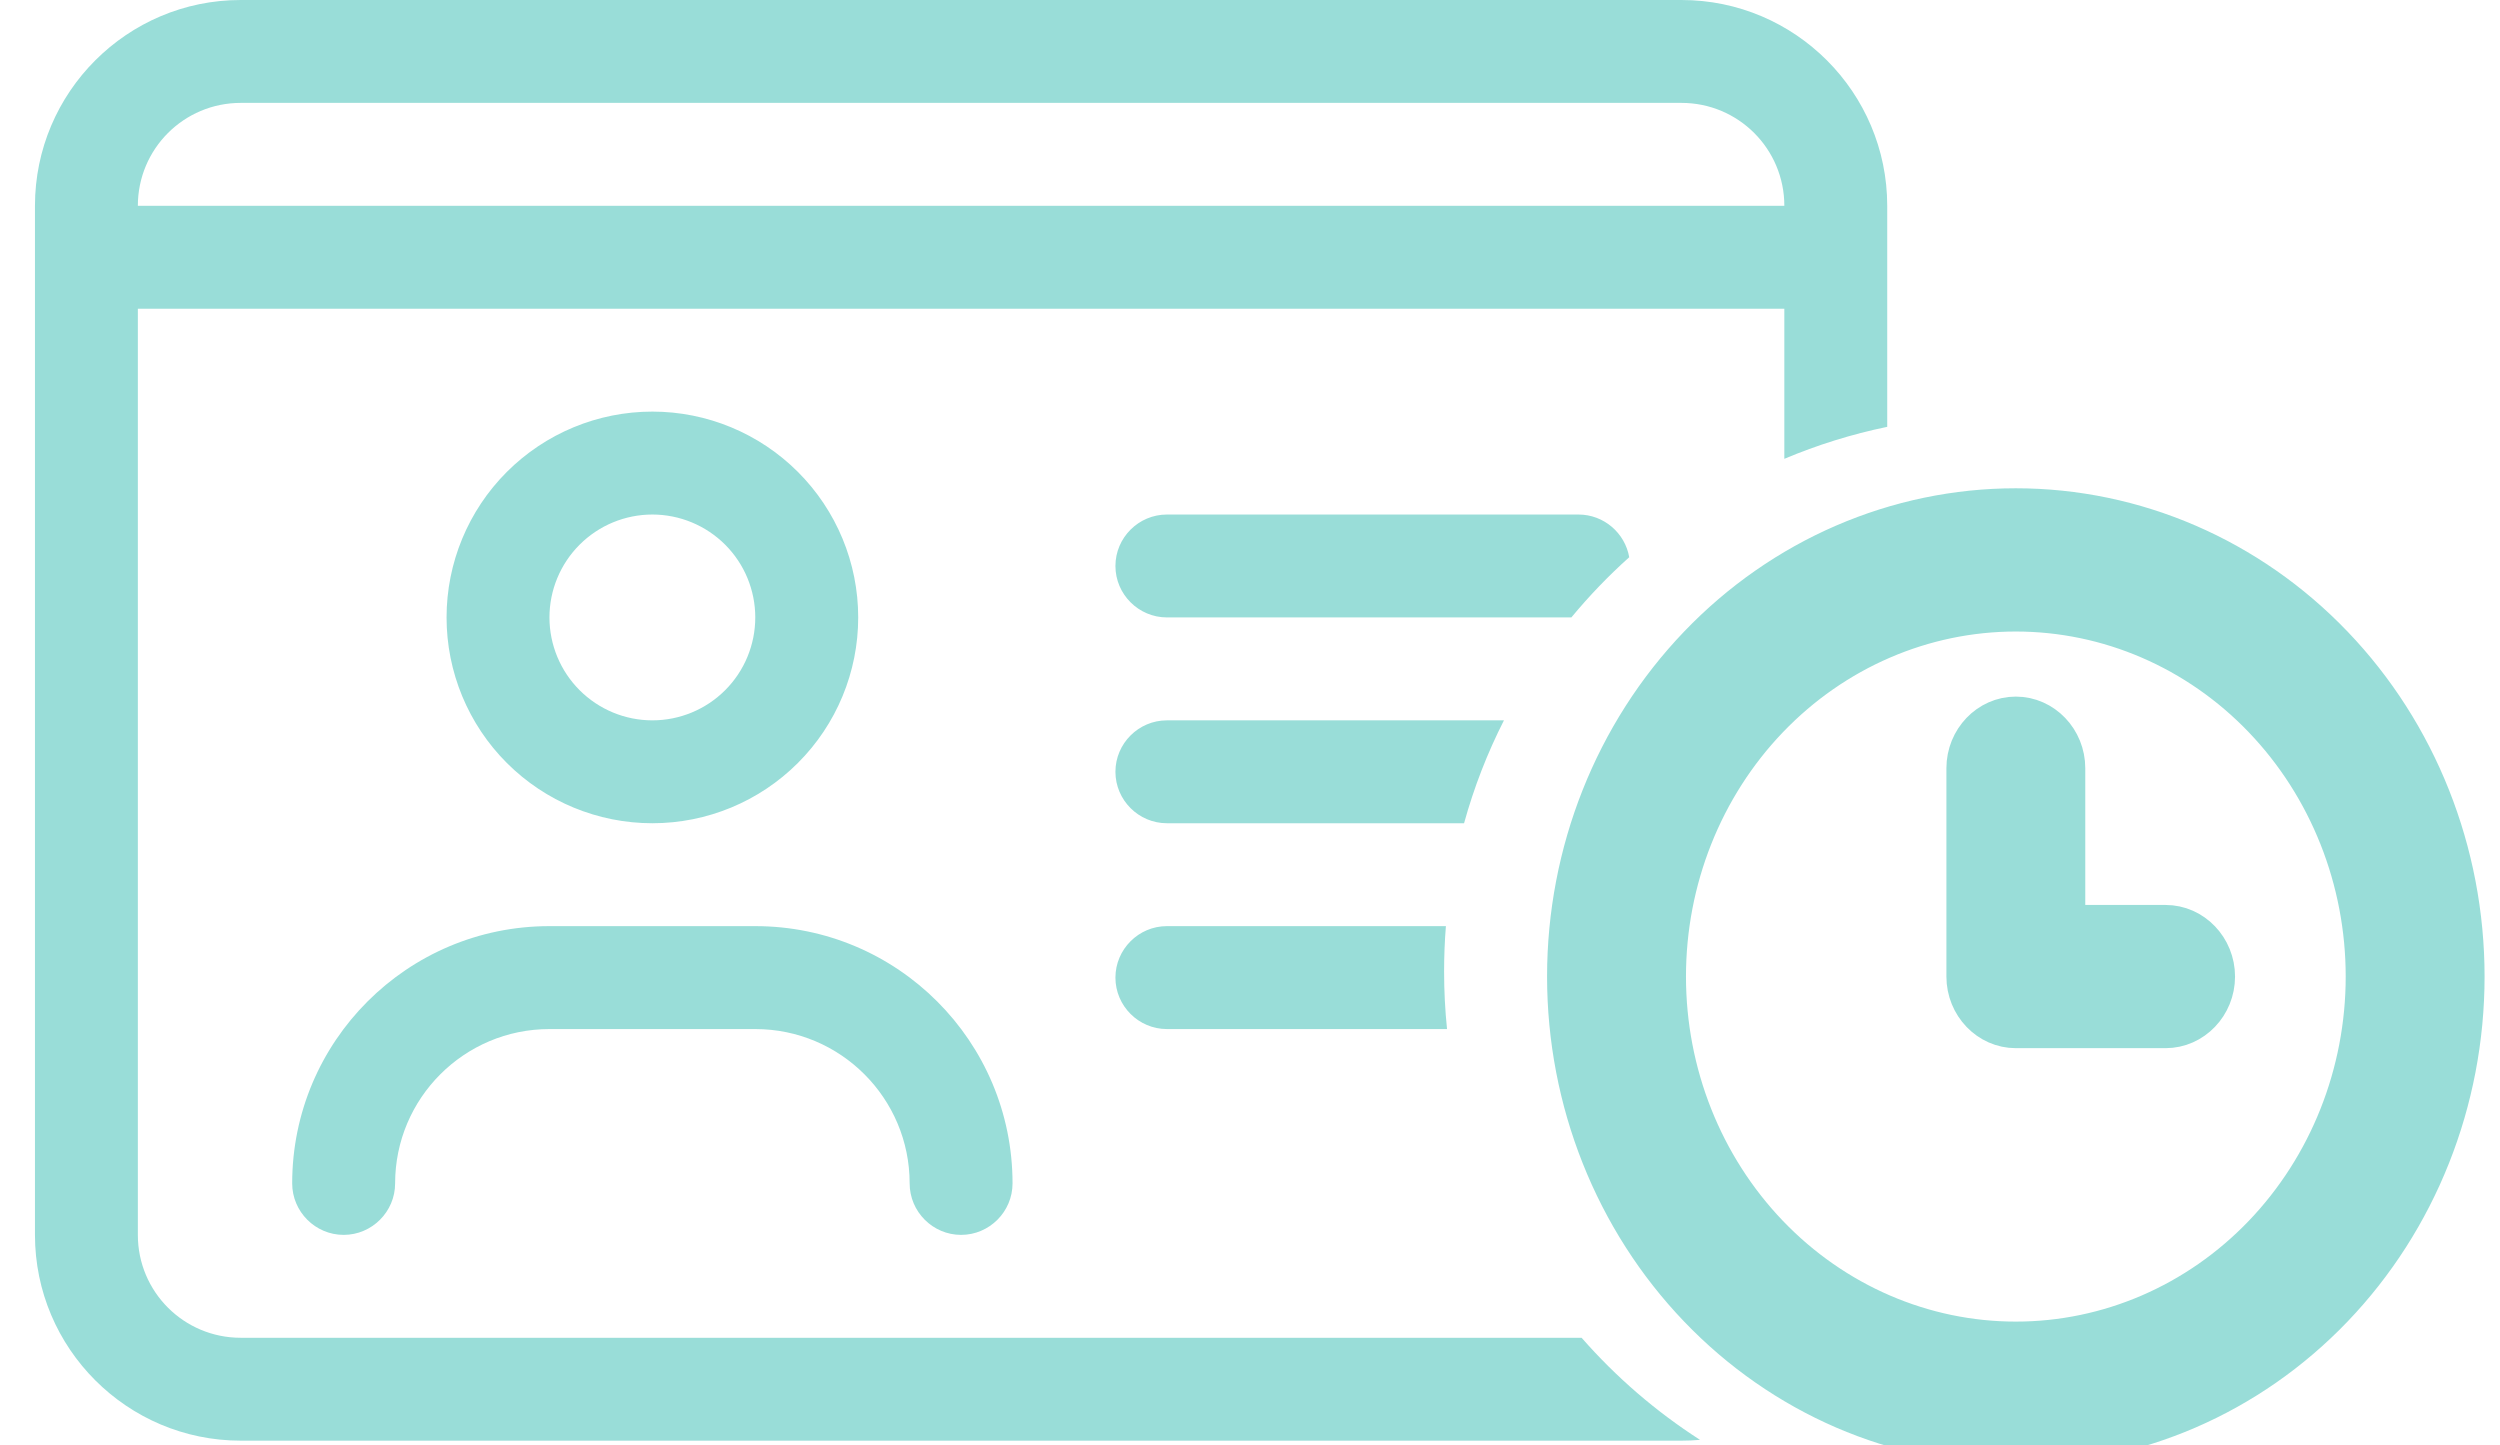 <svg width="64" height="37" viewBox="0 0 64 37" fill="none" xmlns="http://www.w3.org/2000/svg">
<path fill-rule="evenodd" clip-rule="evenodd" d="M3.529 5.269C3.529 3.812 4.706 2.634 6.163 2.634H43.045C44.502 2.634 45.679 3.812 45.679 5.269H3.529ZM0.895 5.269V6.586V31.613C0.895 34.519 3.257 36.881 6.163 36.881H43.045C43.205 36.881 43.363 36.874 43.52 36.86C42.39 36.134 41.37 35.253 40.489 34.247H6.163C4.706 34.247 3.529 33.07 3.529 31.613V7.903H45.679V11.746C46.519 11.392 47.4 11.116 48.313 10.927V6.586V5.269C48.313 2.363 45.951 0 43.045 0H6.163C3.257 0 0.895 2.363 0.895 5.269ZM41.708 14.265C41.601 13.646 41.058 13.172 40.41 13.172H29.873C29.148 13.172 28.555 13.765 28.555 14.489C28.555 15.213 29.148 15.806 29.873 15.806H40.227C40.682 15.256 41.177 14.741 41.708 14.265ZM38.501 18.441H29.873C29.148 18.441 28.555 19.033 28.555 19.758C28.555 20.482 29.148 21.075 29.873 21.075H37.48C37.734 20.156 38.077 19.275 38.501 18.441ZM37.015 23.709H29.873C29.148 23.709 28.555 24.302 28.555 25.027C28.555 25.751 29.148 26.344 29.873 26.344H37.044C36.994 25.86 36.969 25.369 36.969 24.872C36.969 24.481 36.984 24.093 37.015 23.709ZM18.564 17.669C18.07 18.163 17.399 18.441 16.701 18.441C16.002 18.441 15.332 18.163 14.838 17.669C14.344 17.175 14.066 16.505 14.066 15.806C14.066 15.108 14.344 14.438 14.838 13.944C15.332 13.45 16.002 13.172 16.701 13.172C17.399 13.172 18.07 13.45 18.564 13.944C19.058 14.438 19.335 15.108 19.335 15.806C19.335 16.505 19.058 17.175 18.564 17.669ZM20.426 12.081C19.438 11.093 18.098 10.537 16.701 10.537C15.303 10.537 13.963 11.093 12.975 12.081C11.987 13.069 11.432 14.409 11.432 15.806C11.432 17.204 11.987 18.544 12.975 19.532C13.963 20.52 15.303 21.075 16.701 21.075C18.098 21.075 19.438 20.52 20.426 19.532C21.415 18.544 21.97 17.204 21.97 15.806C21.97 14.409 21.415 13.069 20.426 12.081ZM10.115 30.295C10.115 28.114 11.885 26.344 14.066 26.344H19.335C21.517 26.344 23.287 28.114 23.287 30.295C23.287 31.02 23.88 31.613 24.604 31.613C25.328 31.613 25.921 31.02 25.921 30.295C25.921 26.657 22.974 23.709 19.335 23.709H14.066C10.428 23.709 7.48 26.657 7.48 30.295C7.48 31.02 8.073 31.613 8.798 31.613C9.522 31.613 10.115 31.02 10.115 30.295Z" fill="#99DDD8"/>
<path d="M51.605 34.333C53.978 34.333 56.253 33.35 57.93 31.6C59.608 29.849 60.55 27.475 60.55 25C60.55 22.525 59.608 20.151 57.93 18.4C56.253 16.65 53.978 15.667 51.605 15.667C49.233 15.667 46.958 16.65 45.281 18.4C43.603 20.151 42.661 22.525 42.661 25C42.661 27.475 43.603 29.849 45.281 31.6C46.958 33.35 49.233 34.333 51.605 34.333ZM51.605 13C54.656 13 57.581 14.264 59.737 16.515C61.894 18.765 63.105 21.817 63.105 25C63.105 28.183 61.894 31.235 59.737 33.485C57.581 35.736 54.656 37 51.605 37C48.556 37 45.63 35.736 43.474 33.485C41.317 31.235 40.105 28.183 40.105 25C40.105 21.817 41.317 18.765 43.474 16.515C45.63 14.264 48.556 13 51.605 13ZM51.605 18.333C52.308 18.333 52.883 18.933 52.883 19.667V23.667H55.439C56.142 23.667 56.717 24.267 56.717 25C56.717 25.733 56.142 26.333 55.439 26.333H51.605C50.903 26.333 50.328 25.733 50.328 25V19.667C50.328 18.933 50.903 18.333 51.605 18.333Z" fill="#99DDD8"/>
<path d="M51.605 34.333C53.978 34.333 56.253 33.35 57.93 31.6C59.608 29.849 60.55 27.475 60.55 25C60.55 22.525 59.608 20.151 57.93 18.4C56.253 16.65 53.978 15.667 51.605 15.667C49.233 15.667 46.958 16.65 45.281 18.4C43.603 20.151 42.661 22.525 42.661 25C42.661 27.475 43.603 29.849 45.281 31.6C46.958 33.35 49.233 34.333 51.605 34.333ZM51.605 13C54.656 13 57.581 14.264 59.737 16.515C61.894 18.765 63.105 21.817 63.105 25C63.105 28.183 61.894 31.235 59.737 33.485C57.581 35.736 54.656 37 51.605 37C48.556 37 45.63 35.736 43.474 33.485C41.317 31.235 40.105 28.183 40.105 25C40.105 21.817 41.317 18.765 43.474 16.515C45.63 14.264 48.556 13 51.605 13ZM51.605 18.333C52.308 18.333 52.883 18.933 52.883 19.667V23.667H55.439C56.142 23.667 56.717 24.267 56.717 25C56.717 25.733 56.142 26.333 55.439 26.333H51.605C50.903 26.333 50.328 25.733 50.328 25V19.667C50.328 18.933 50.903 18.333 51.605 18.333Z" stroke="#99DDD8"/>
</svg>
